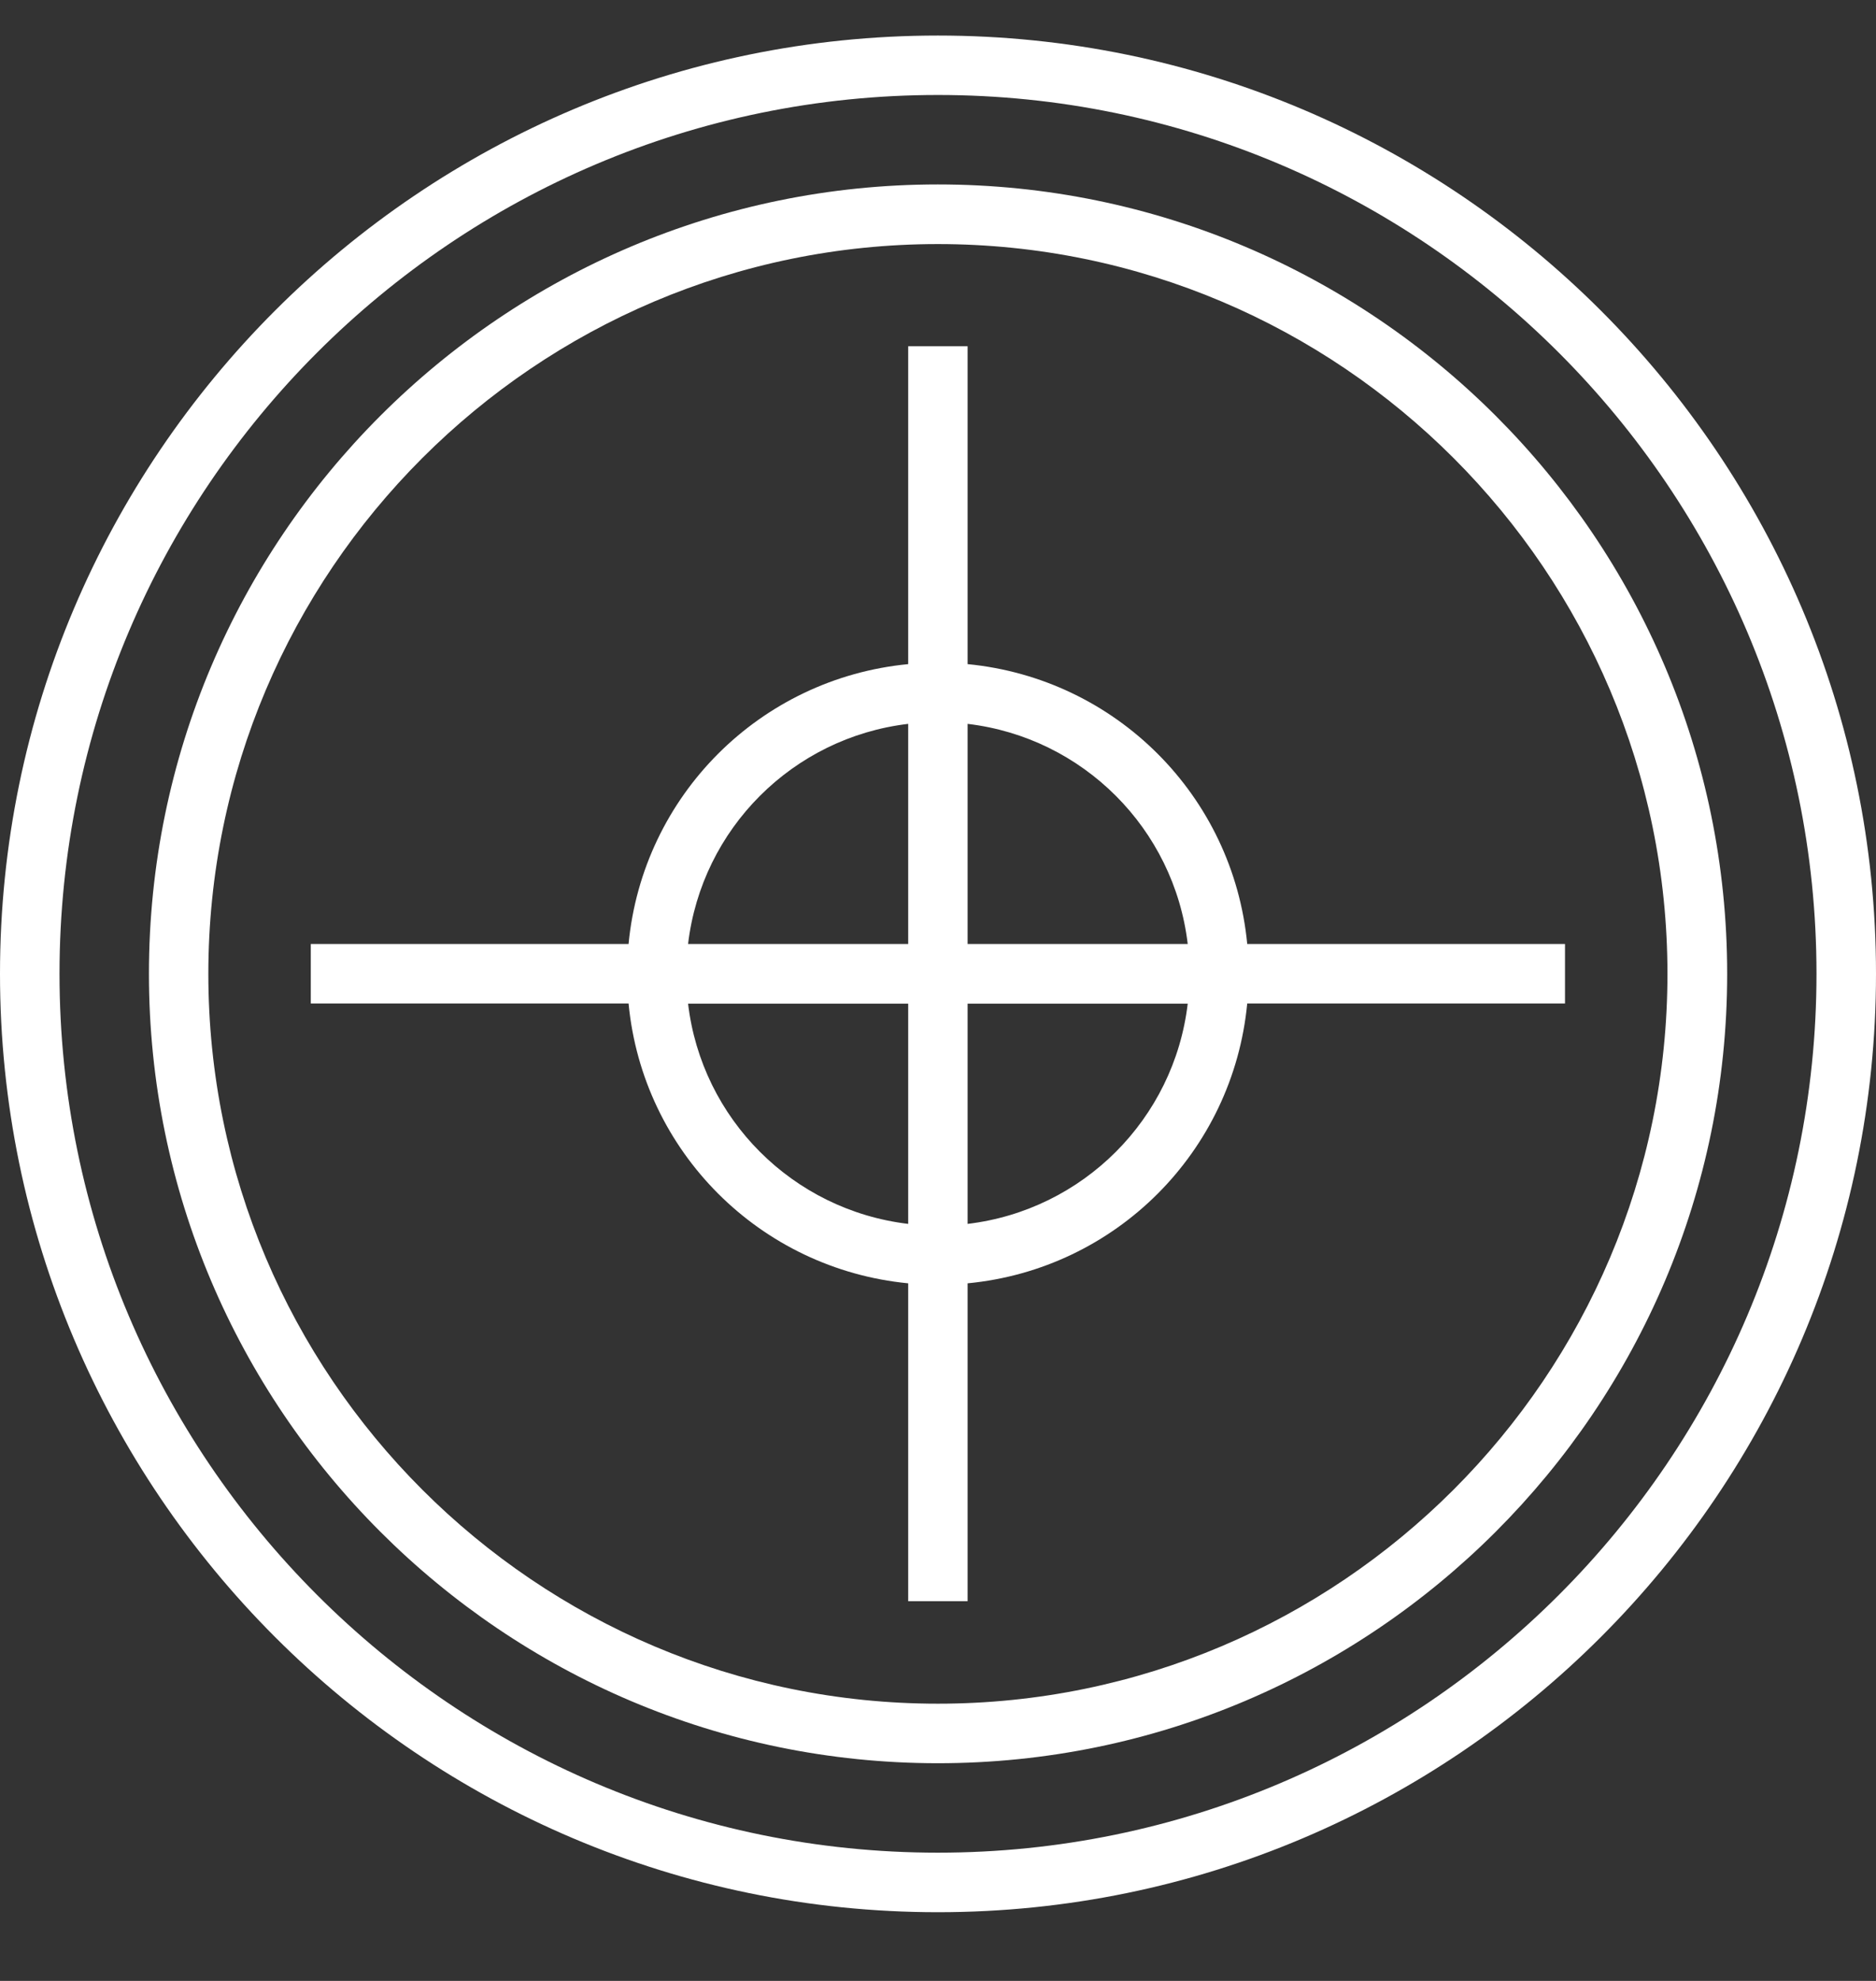 <svg width="18" height="19" viewBox="0 0 18 19" fill="none" xmlns="http://www.w3.org/2000/svg">
<rect x="0" y="0" width="18" height="19" fill="#333333" stroke="none"/>
<path d="M11.967 9.054C11.831 7.632 10.707 6.508 9.284 6.37V3.321H8.714V6.37C7.292 6.507 6.167 7.631 6.031 9.054H2.982V9.625H6.031C6.167 11.047 7.292 12.171 8.714 12.309V15.358H9.284V12.309C10.707 12.173 11.831 11.047 11.967 9.625H15.016V9.054H11.967ZM8.714 11.739C7.607 11.607 6.733 10.733 6.602 9.627H8.714V11.739ZM8.714 9.054H6.602C6.733 7.948 7.607 7.074 8.714 6.943V9.054ZM9.284 11.739V9.627H11.396C11.265 10.733 10.391 11.607 9.284 11.739ZM9.284 9.054V6.943C10.391 7.074 11.265 7.948 11.396 9.054H9.284Z" fill="white"/>
<path d="M8.999 0.341C4.037 0.341 0 4.377 0 9.34C0 14.302 4.037 18.341 8.999 18.341C13.962 18.341 18 14.302 18 9.34C18 4.377 13.962 0.341 8.999 0.341ZM8.999 17.77C4.352 17.77 0.571 13.988 0.571 9.34C0.571 4.691 4.352 0.911 8.999 0.911C13.646 0.911 17.429 4.693 17.429 9.34C17.429 13.987 13.648 17.77 8.999 17.77Z" fill="white"/>
<path d="M8.999 1.769C4.825 1.769 1.429 5.165 1.429 9.34C1.429 13.514 4.825 16.912 8.999 16.912C13.174 16.912 16.572 13.516 16.572 9.34C16.572 5.164 13.175 1.769 8.999 1.769ZM8.999 16.341C5.139 16.341 1.999 13.2 1.999 9.341C1.999 5.482 5.139 2.341 8.999 2.341C12.86 2.341 15.999 5.481 15.999 9.341C15.999 13.202 12.858 16.341 8.999 16.341Z" fill="white"/>
</svg>
